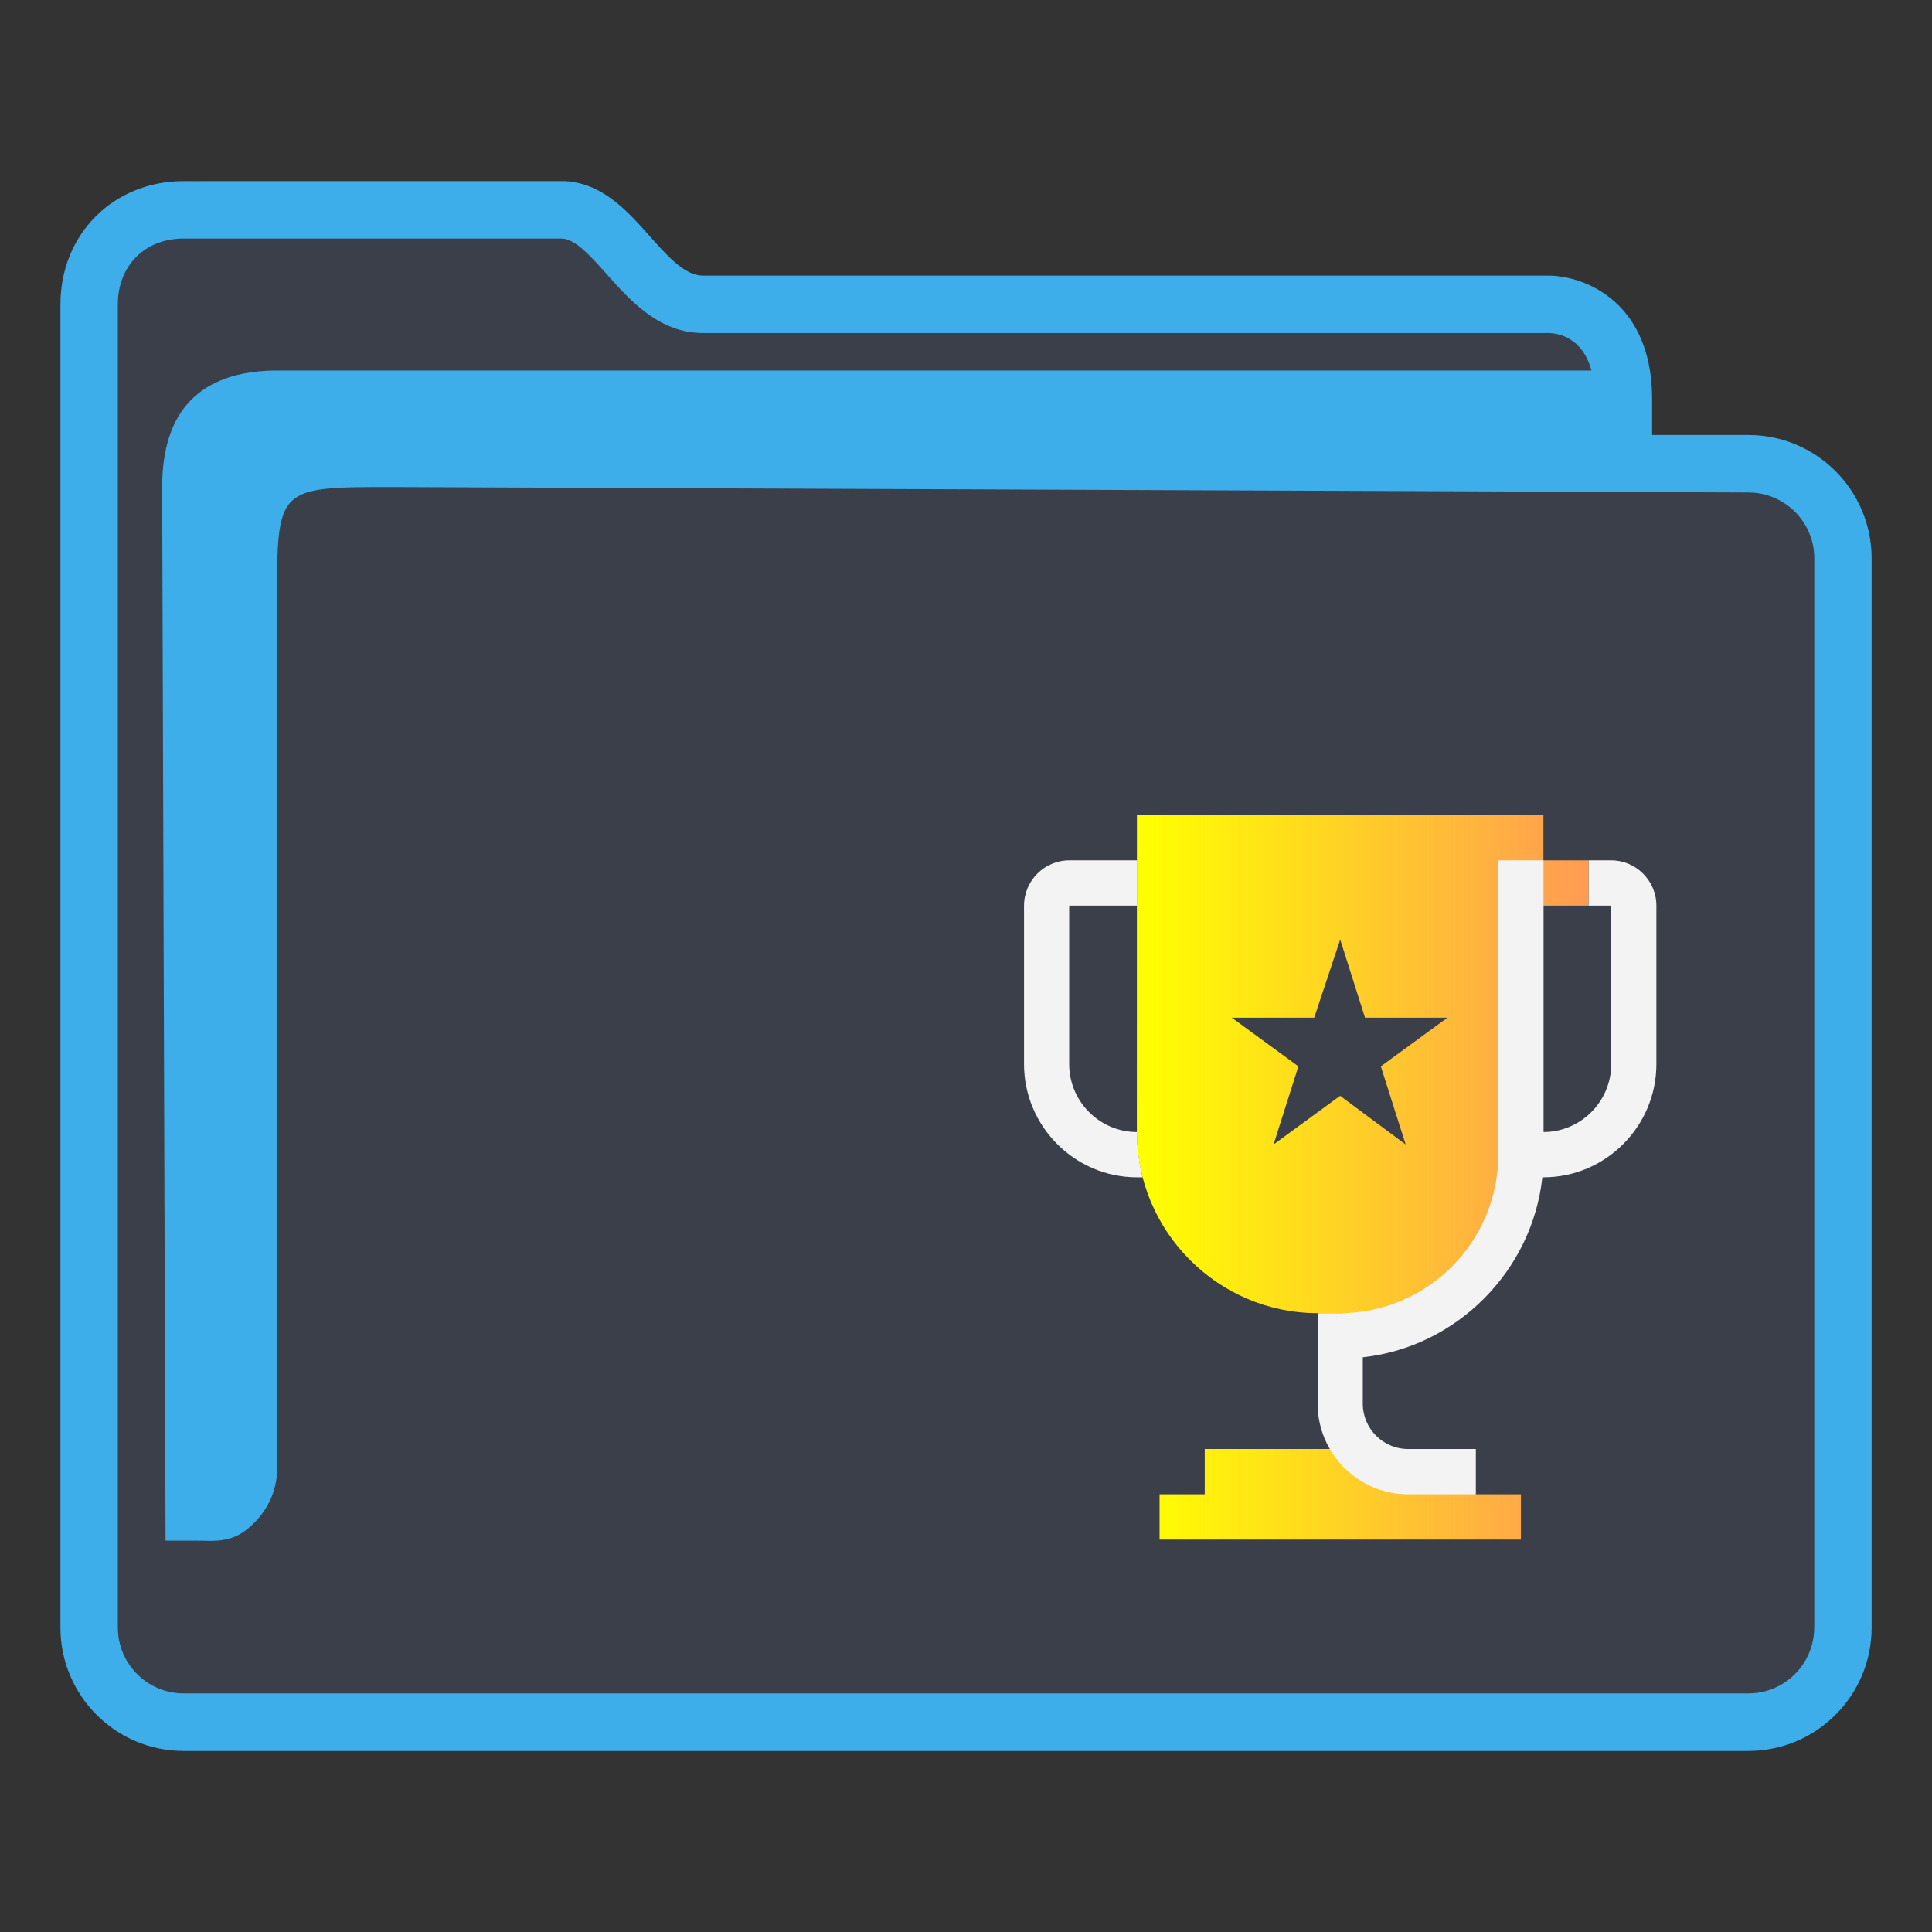 <?xml version="1.0" encoding="UTF-8" standalone="no"?>
<svg
   width="32"
   version="1.1"
   height="32"
   viewBox="0 0 32 32"
   id="svg17"
   sodipodi:docname="folder-important.svg"
   inkscape:version="1.2 (dc2aedaf03, 2022-05-15)"
   xmlns:inkscape="http://www.inkscape.org/namespaces/inkscape"
   xmlns:sodipodi="http://sodipodi.sourceforge.net/DTD/sodipodi-0.dtd"
   xmlns:xlink="http://www.w3.org/1999/xlink"
   xmlns="http://www.w3.org/2000/svg"
   xmlns:svg="http://www.w3.org/2000/svg"
   xmlns:rdf="http://www.w3.org/1999/02/22-rdf-syntax-ns#"
   xmlns:cc="http://creativecommons.org/ns#"
   xmlns:dc="http://purl.org/dc/elements/1.1/">
  <rect x="0" y="0" width="32" height="32" fill="#333333" stroke="none"/>
  <style
     id="current-color-scheme"
     type="text/css">.ColorScheme-Highlight { color:#3daee9; }
</style>
  <sodipodi:namedview
     pagecolor="#ffffff"
     bordercolor="#666666"
     borderopacity="1"
     objecttolerance="10"
     gridtolerance="10"
     guidetolerance="10"
     inkscape:pageopacity="0"
     inkscape:pageshadow="2"
     inkscape:window-width="1920"
     inkscape:window-height="1000"
     id="namedview19"
     showgrid="false"
     inkscape:zoom="6.9384853"
     inkscape:cx="-37.760403"
     inkscape:cy="0.64855654"
     inkscape:window-x="0"
     inkscape:window-y="0"
     inkscape:window-maximized="1"
     inkscape:current-layer="layer1"
     inkscape:pagecheckerboard="0"
     inkscape:showpageshadow="2"
     inkscape:deskcolor="#d1d1d1" />
  <defs
     id="defs5455">
    <linearGradient
       inkscape:collect="always"
       id="linearGradient948">
      <stop
         style="stop-color:#ffff00;stop-opacity:1"
         offset="0"
         id="stop944" />
      <stop
         style="stop-color:#ff9955;stop-opacity:1"
         offset="1"
         id="stop946" />
    </linearGradient>
    <linearGradient
       inkscape:collect="always"
       xlink:href="#linearGradient948"
       id="linearGradient1044"
       gradientUnits="userSpaceOnUse"
       x1="422.321"
       y1="522.798"
       x2="437.321"
       y2="522.798"
       gradientTransform="matrix(0.499,0,0,0.5,192.768,273.899)" />
  </defs>
  <g
     inkscape:label="Capa 1"
     inkscape:groupmode="layer"
     id="layer1"
     transform="translate(-384.571,-515.798)">
    <path
       inkscape:connector-curvature="0"
       id="fill"
       d="m 386.07,520.298 v 22.5 c 0.054,0.756 0.499,1.5 1.948,1.5 h 24.85 c 1.631,0 2.187,-0.25 2.129,-2 v -18 c -0.499,-1 -3.99,0 -3.99,-3 -5.985,-0.5 -16.958,0.5 -16.922,-2.5 h -6.022 c -0.996,0 -1.994,0.5 -1.994,1.5 z"
       style="color:#1e92ff;fill:#4e5a7e;fill-opacity:0.3;fill-rule:nonzero;stroke:none;stroke-width:5.249"
       class="ColorScheme-ButtonFocus"
       sodipodi:nodetypes="cccccccccc" />
    <path
       d="m 413.531,523.003 h -1.596 v -0.591 c 0,-1.026 -0.449,-1.531 -0.826,-1.775 -0.404,-0.261 -0.801,-0.274 -0.876,-0.274 h -14.019 c -0.3,0 -0.582,-0.317 -0.881,-0.653 -0.38,-0.428 -0.811,-0.912 -1.465,-0.912 h -6.256 c -1.163,0 -2.04,0.878 -2.04,2.042 v 21.917 c 0,1.126 0.915,2.042 2.04,2.042 h 25.919 c 1.125,0 2.04,-0.916 2.04,-2.042 v -17.712 c 0,-1.126 -0.915,-2.042 -2.04,-2.042 z m 1.089,19.753 c 0,0.601 -0.489,1.09 -1.089,1.09 H 387.612 c -0.601,0 -1.089,-0.489 -1.089,-1.09 v -21.917 c 0,-0.641 0.448,-1.09 1.089,-1.09 h 6.256 c 0.227,0 0.483,0.288 0.755,0.593 0.385,0.433 0.865,0.972 1.592,0.972 h 14.014 c 0.144,0.004 0.551,0.067 0.701,0.621 h -21.826 c -1.213,0.025 -1.847,0.66 -1.847,1.929 l 0.056,17.452 h 0.578 c 0,0 -0.12,0.001 4.9e-4,0.001 0.187,0 0.482,0.037 0.758,-0.179 0.496,-0.389 0.516,-0.893 0.512,-1.031 l -0.002,-14.338 c 0,-1.904 0,-1.904 1.902,-1.904 l 22.471,0.09 c 0.601,0.002 1.089,0.489 1.089,1.09 v 17.712 z"
       id="path2-3-3-2"
       sodipodi:nodetypes="scscsscssssssssscsssssscsccccccsccccsscc"
       style="stroke-width:0.317;fill-opacity:1;fill:currentColor;"
       class="ColorScheme-Highlight" />
    <path
       id="Trophy-8"
       class="st0"
       d="m 403.402,529.298 h 6.733 v 0.75 h 0.748 v 0.75 h -0.748 v 3.75 c 0,1.65 -1.347,3 -2.993,3 h -0.748 c -1.646,0 -2.993,-1.35 -2.993,-3 z m 3.367,2.062 0.411,1.294 h 1.365 l -1.103,0.806 0.411,1.294 -1.085,-0.806 -1.103,0.806 0.411,-1.294 -1.103,-0.806 h 1.365 z m -2.244,9.188 h -0.748 v 0.75 h 5.985 v -0.75 h -0.748 v -0.75 h -4.489 z"
       style="clip-rule:evenodd;fill:url(#linearGradient1044);fill-opacity:1;fill-rule:evenodd;stroke-width:0.187" />
    <path
       id="Trophy-s-7"
       class="st1"
       d="m 402.28,530.048 h 1.122 v 0.75 h -1.122 v 2.625 c 0,0.619 0.505,1.125 1.122,1.125 0,0.263 0.037,0.506 0.093,0.75 h -0.093 c -1.029,0 -1.87,-0.844 -1.87,-1.875 v -2.625 c 0,-0.412 0.337,-0.75 0.748,-0.75 z m 7.107,0 v 4.875 c 0,1.444 -1.178,2.625 -2.618,2.625 h -0.374 v 1.5 c 0,0.825 0.673,1.5 1.496,1.5 h 1.122 v -0.75 h -1.122 c -0.411,0 -0.748,-0.338 -0.748,-0.75 v -0.769 c 1.552,-0.169 2.805,-1.425 2.974,-2.981 h 0.019 c 1.029,0 1.87,-0.844 1.87,-1.875 v -2.625 c 0,-0.412 -0.337,-0.75 -0.748,-0.75 h -0.374 v 0.75 h 0.374 v 2.625 c 0,0.619 -0.505,1.125 -1.122,1.125 v -4.5 z"
       style="fill:#f3f3f3;fill-opacity:1;stroke-width:0.187" />
  </g>
</svg>
